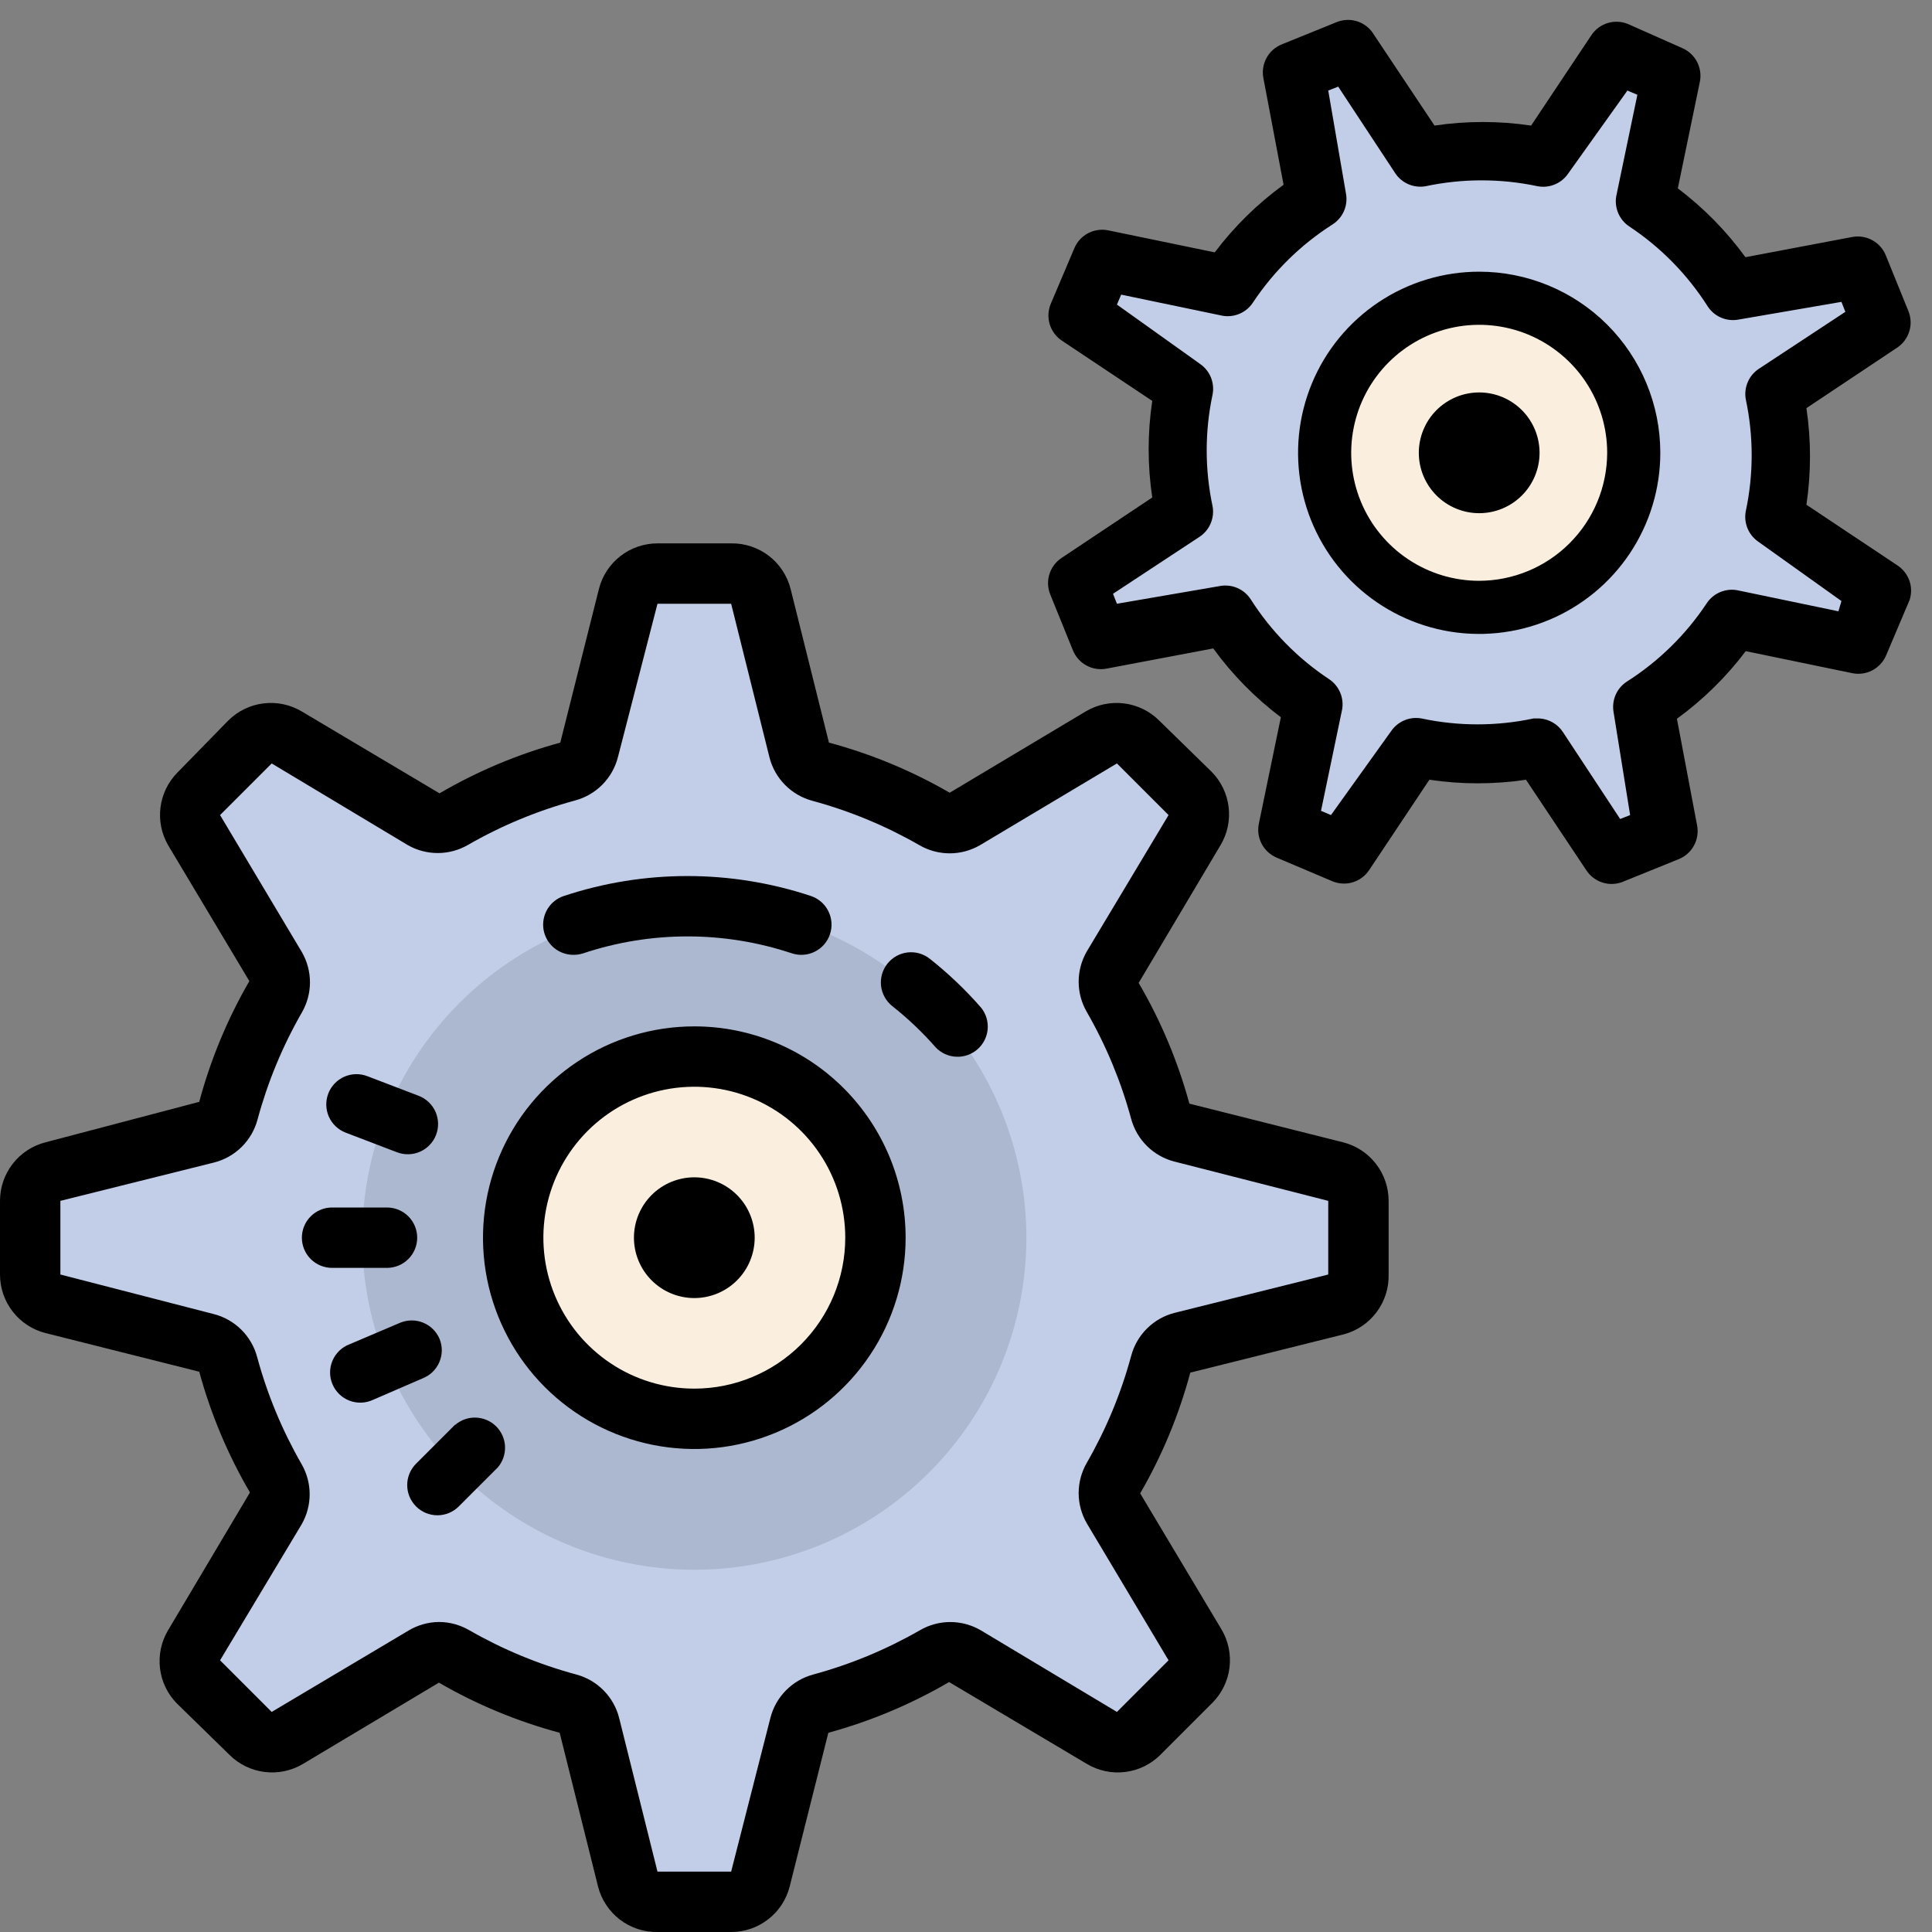 <svg width="64" height="64" viewBox="0 0 64 64" fill="none" xmlns="http://www.w3.org/2000/svg">
<rect x="0" y="0" width="64" height="64" fill="#808080" stroke="none"/>
<g clip-path="url(#clip0_0_452)">
<path d="M45 42.22V39.78C45.007 39.551 44.935 39.328 44.797 39.146C44.658 38.964 44.462 38.835 44.24 38.78L39.15 37.51C38.977 37.465 38.818 37.375 38.691 37.248C38.565 37.122 38.474 36.963 38.43 36.79C38.076 35.465 37.551 34.191 36.87 33C36.782 32.848 36.736 32.675 36.736 32.5C36.736 32.324 36.782 32.152 36.87 32L39.57 27.49C39.684 27.299 39.732 27.075 39.705 26.854C39.677 26.633 39.577 26.428 39.42 26.27L37.7 24.55C37.542 24.393 37.337 24.293 37.116 24.265C36.895 24.238 36.671 24.285 36.48 24.4L32 27.13C31.848 27.218 31.675 27.264 31.5 27.264C31.325 27.264 31.152 27.218 31 27.13C29.813 26.446 28.542 25.918 27.22 25.56C27.047 25.515 26.888 25.425 26.762 25.298C26.635 25.172 26.544 25.013 26.5 24.84L25.23 19.75C25.175 19.528 25.046 19.332 24.864 19.193C24.682 19.055 24.458 18.983 24.23 18.99H21.78C21.552 18.983 21.328 19.055 21.146 19.193C20.964 19.332 20.835 19.528 20.78 19.75L19.51 24.84C19.465 25.013 19.375 25.172 19.248 25.298C19.122 25.425 18.963 25.515 18.79 25.56C17.464 25.917 16.19 26.445 15 27.13C14.848 27.218 14.675 27.264 14.5 27.264C14.325 27.264 14.152 27.218 14 27.13L9.49 24.43C9.299 24.316 9.075 24.268 8.854 24.295C8.633 24.323 8.428 24.423 8.27 24.58L6.58 26.31C6.423 26.468 6.323 26.673 6.295 26.894C6.268 27.115 6.316 27.339 6.43 27.53L9.13 32C9.218 32.152 9.264 32.324 9.264 32.5C9.264 32.675 9.218 32.848 9.13 33C8.446 34.187 7.918 35.458 7.56 36.78C7.515 36.953 7.425 37.112 7.298 37.238C7.172 37.365 7.013 37.455 6.84 37.5L1.76 38.81C1.538 38.865 1.342 38.994 1.203 39.176C1.065 39.358 0.993 39.581 1 39.81V42.25C0.993 42.478 1.065 42.702 1.203 42.884C1.342 43.066 1.538 43.195 1.76 43.25L6.85 44.52C7.023 44.565 7.182 44.655 7.309 44.781C7.435 44.908 7.525 45.066 7.57 45.24C7.927 46.555 8.451 47.819 9.13 49C9.218 49.152 9.264 49.324 9.264 49.5C9.264 49.675 9.218 49.848 9.13 50L6.43 54.51C6.316 54.701 6.268 54.925 6.295 55.146C6.323 55.367 6.423 55.572 6.58 55.73L8.3 57.45C8.458 57.607 8.663 57.707 8.884 57.734C9.105 57.762 9.329 57.714 9.52 57.6L14 54.87C14.152 54.782 14.325 54.736 14.5 54.736C14.675 54.736 14.848 54.782 15 54.87C16.187 55.554 17.457 56.082 18.78 56.44C18.953 56.484 19.112 56.575 19.238 56.701C19.365 56.828 19.456 56.986 19.5 57.16L20.77 62.25C20.825 62.472 20.954 62.668 21.136 62.806C21.318 62.945 21.542 63.017 21.77 63.01H24.21C24.438 63.017 24.662 62.945 24.844 62.806C25.026 62.668 25.155 62.472 25.21 62.25L26.48 57.16C26.524 56.986 26.615 56.828 26.741 56.701C26.868 56.575 27.026 56.484 27.2 56.44C28.529 56.084 29.807 55.556 31 54.87C31.152 54.782 31.325 54.736 31.5 54.736C31.675 54.736 31.848 54.782 32 54.87L36.51 57.57C36.701 57.684 36.925 57.732 37.146 57.705C37.367 57.677 37.572 57.577 37.73 57.42L39.45 55.7C39.607 55.542 39.707 55.337 39.735 55.116C39.762 54.895 39.714 54.671 39.6 54.48L36.87 50C36.782 49.848 36.736 49.675 36.736 49.5C36.736 49.324 36.782 49.152 36.87 49C37.554 47.813 38.082 46.542 38.44 45.22C38.484 45.046 38.575 44.888 38.702 44.761C38.828 44.635 38.986 44.544 39.16 44.5L44.25 43.23C44.472 43.173 44.667 43.041 44.804 42.858C44.94 42.674 45.01 42.449 45 42.22Z" fill="#C2CDE7"/>
<path d="M23 30C20.083 30 17.285 31.159 15.222 33.222C13.159 35.285 12 38.083 12 41C12 43.917 13.159 46.715 15.222 48.778C17.285 50.841 20.083 52 23 52C25.917 52 28.715 50.841 30.778 48.778C32.841 46.715 34 43.917 34 41C34 38.083 32.841 35.285 30.778 33.222C28.715 31.159 25.917 30 23 30Z" fill="#ACB7D0"/>
<path d="M62.36 10.68L61.61 8.83L57.43 9.62C56.684 8.445 55.699 7.44 54.54 6.67L55.4 2.5L53.56 1.72L51.16 5.23C49.791 4.927 48.373 4.916 47 5.2L44.68 1.64L42.83 2.39L43.62 6.57C42.445 7.316 41.44 8.301 40.67 9.46L36.5 8.61L35.72 10.45L39.23 12.85C38.941 14.211 38.941 15.618 39.23 16.98L35.67 19.32L36.42 21.17L40.6 20.38C41.346 21.555 42.331 22.56 43.49 23.33L42.63 27.5L44.47 28.28L46.87 24.77C48.231 25.059 49.639 25.059 51 24.77L53.34 28.33L55.19 27.58L54.4 23.4C55.575 22.654 56.58 21.669 57.35 20.51L61.52 21.37L62.3 19.53L58.79 17.13C59.079 15.768 59.079 14.361 58.79 13L62.36 10.68Z" fill="#C2CDE7"/>
<path d="M49 10C47.674 10 46.402 10.527 45.465 11.464C44.527 12.402 44 13.674 44 15C44 16.326 44.527 17.598 45.465 18.535C46.402 19.473 47.674 20 49 20C50.326 20 51.598 19.473 52.535 18.535C53.473 17.598 54 16.326 54 15C54 13.674 53.473 12.402 52.535 11.464C51.598 10.527 50.326 10 49 10ZM23 35C21.409 35 19.883 35.632 18.757 36.757C17.632 37.883 17 39.409 17 41C17 42.591 17.632 44.117 18.757 45.243C19.883 46.368 21.409 47 23 47C24.591 47 26.117 46.368 27.243 45.243C28.368 44.117 29 42.591 29 41C29 39.409 28.368 37.883 27.243 36.757C26.117 35.632 24.591 35 23 35Z" fill="#FAEFDE"/>
<path d="M30.8 31.76C30.592 31.596 30.327 31.52 30.063 31.551C29.8 31.582 29.559 31.717 29.395 31.925C29.231 32.133 29.156 32.398 29.186 32.662C29.218 32.925 29.352 33.166 29.56 33.33C30.081 33.742 30.563 34.2 31 34.7C31.178 34.886 31.422 34.995 31.679 35.006C31.937 35.017 32.188 34.928 32.382 34.758C32.575 34.588 32.696 34.349 32.718 34.093C32.74 33.836 32.662 33.581 32.5 33.38C31.984 32.789 31.415 32.247 30.8 31.76ZM19 31.63C19.109 31.631 19.217 31.614 19.32 31.58C21.563 30.833 23.987 30.833 26.23 31.58C26.355 31.621 26.486 31.638 26.617 31.628C26.749 31.619 26.877 31.583 26.994 31.524C27.111 31.465 27.216 31.384 27.302 31.285C27.388 31.185 27.454 31.07 27.495 30.945C27.536 30.82 27.553 30.689 27.543 30.557C27.534 30.426 27.498 30.298 27.439 30.181C27.381 30.063 27.299 29.959 27.2 29.873C27.1 29.787 26.985 29.721 26.86 29.68C24.204 28.8 21.336 28.8 18.68 29.68C18.453 29.754 18.261 29.907 18.137 30.111C18.014 30.315 17.967 30.556 18.005 30.792C18.044 31.027 18.165 31.241 18.348 31.395C18.53 31.548 18.762 31.632 19 31.63ZM15.07 47.2L13.78 48.49C13.687 48.583 13.614 48.694 13.564 48.815C13.514 48.937 13.489 49.067 13.489 49.199C13.49 49.33 13.516 49.46 13.567 49.581C13.618 49.702 13.692 49.812 13.785 49.905C13.878 49.998 13.989 50.071 14.11 50.121C14.232 50.17 14.362 50.196 14.493 50.196C14.625 50.195 14.755 50.169 14.876 50.118C14.997 50.067 15.107 49.993 15.2 49.9L16.49 48.61C16.654 48.419 16.739 48.173 16.73 47.921C16.72 47.669 16.616 47.431 16.438 47.252C16.259 47.074 16.021 46.97 15.769 46.96C15.517 46.95 15.271 47.036 15.08 47.2H15.07ZM14.56 44.35C14.456 44.106 14.26 43.913 14.015 43.814C13.769 43.715 13.494 43.717 13.25 43.82L11.58 44.53C11.454 44.578 11.339 44.65 11.242 44.743C11.145 44.837 11.068 44.948 11.015 45.072C10.962 45.196 10.934 45.329 10.934 45.464C10.934 45.598 10.961 45.731 11.014 45.855C11.066 45.979 11.143 46.091 11.24 46.185C11.337 46.278 11.452 46.351 11.577 46.399C11.703 46.447 11.837 46.469 11.972 46.464C12.106 46.459 12.238 46.427 12.36 46.37L14 45.66C14.123 45.611 14.236 45.539 14.331 45.447C14.426 45.354 14.502 45.244 14.554 45.122C14.606 45 14.634 44.869 14.635 44.737C14.636 44.604 14.61 44.473 14.56 44.35ZM11 42H12.82C13.085 42 13.34 41.895 13.527 41.707C13.715 41.52 13.82 41.265 13.82 41C13.82 40.735 13.715 40.48 13.527 40.293C13.34 40.105 13.085 40 12.82 40H11C10.735 40 10.48 40.105 10.293 40.293C10.105 40.48 10 40.735 10 41C10 41.265 10.105 41.52 10.293 41.707C10.48 41.895 10.735 42 11 42ZM11.45 37.52L13.15 38.17C13.273 38.217 13.404 38.24 13.535 38.236C13.667 38.233 13.796 38.204 13.917 38.151C14.037 38.097 14.145 38.021 14.236 37.925C14.327 37.83 14.398 37.718 14.445 37.595C14.492 37.472 14.515 37.341 14.512 37.21C14.508 37.078 14.479 36.949 14.426 36.828C14.372 36.708 14.296 36.599 14.2 36.509C14.105 36.418 13.993 36.347 13.87 36.3L12.17 35.65C11.922 35.554 11.646 35.561 11.403 35.669C11.161 35.777 10.97 35.977 10.875 36.225C10.78 36.473 10.787 36.749 10.894 36.992C11.002 37.234 11.202 37.424 11.45 37.52ZM23 34C21.616 34 20.262 34.41 19.111 35.18C17.96 35.949 17.063 37.042 16.533 38.321C16.003 39.6 15.864 41.008 16.134 42.366C16.405 43.723 17.071 44.971 18.05 45.95C19.029 46.929 20.276 47.595 21.634 47.865C22.992 48.136 24.4 47.997 25.679 47.467C26.958 46.937 28.051 46.04 28.82 44.889C29.59 43.738 30 42.384 30 41C30 39.143 29.262 37.363 27.95 36.05C26.637 34.737 24.857 34 23 34ZM23 46C22.011 46 21.044 45.707 20.222 45.157C19.4 44.608 18.759 43.827 18.381 42.913C18.002 42 17.903 40.994 18.096 40.025C18.289 39.055 18.765 38.164 19.465 37.464C20.164 36.765 21.055 36.289 22.024 36.096C22.994 35.903 24 36.002 24.913 36.38C25.827 36.759 26.608 37.4 27.157 38.222C27.707 39.044 28 40.011 28 41C28 42.326 27.473 43.598 26.535 44.535C25.598 45.473 24.326 46 23 46Z" fill="black"/>
<path d="M23 39C22.47 39 21.961 39.211 21.586 39.586C21.211 39.961 21 40.47 21 41C21 41.53 21.211 42.039 21.586 42.414C21.961 42.789 22.47 43 23 43C23.53 43 24.039 42.789 24.414 42.414C24.789 42.039 25 41.53 25 41C25 40.47 24.789 39.961 24.414 39.586C24.039 39.211 23.53 39 23 39ZM49 9C47.813 9 46.653 9.352 45.667 10.011C44.68 10.671 43.911 11.607 43.457 12.704C43.003 13.8 42.884 15.007 43.115 16.171C43.347 17.334 43.918 18.404 44.757 19.243C45.596 20.082 46.666 20.653 47.83 20.885C48.993 21.116 50.2 20.997 51.296 20.543C52.392 20.089 53.33 19.32 53.989 18.333C54.648 17.347 55 16.187 55 15C55 13.409 54.368 11.883 53.243 10.757C52.117 9.632 50.591 9 49 9ZM49 19.24C48.161 19.24 47.342 18.991 46.644 18.525C45.947 18.059 45.404 17.397 45.083 16.623C44.762 15.848 44.678 14.995 44.842 14.173C45.005 13.35 45.409 12.595 46.002 12.002C46.595 11.409 47.35 11.005 48.173 10.841C48.995 10.678 49.848 10.762 50.623 11.083C51.397 11.404 52.059 11.947 52.525 12.644C52.991 13.342 53.24 14.161 53.24 15C53.237 16.124 52.79 17.201 51.995 17.995C51.201 18.79 50.124 19.237 49 19.24Z" fill="black"/>
<path d="M49 13C48.47 13 47.961 13.211 47.586 13.586C47.211 13.961 47 14.47 47 15C47 15.53 47.211 16.039 47.586 16.414C47.961 16.789 48.47 17 49 17C49.53 17 50.039 16.789 50.414 16.414C50.789 16.039 51 15.53 51 15C51 14.47 50.789 13.961 50.414 13.586C50.039 13.211 49.53 13 49 13ZM44.49 37.84L39.4 36.56C39.018 35.159 38.453 33.814 37.72 32.56L40.43 28C40.659 27.618 40.754 27.171 40.699 26.729C40.645 26.287 40.444 25.875 40.13 25.56L38.4 23.87C38.085 23.555 37.673 23.355 37.231 23.301C36.789 23.247 36.342 23.341 35.96 23.57L31.46 26.26C30.205 25.534 28.86 24.975 27.46 24.6L26.19 19.51C26.08 19.073 25.825 18.686 25.468 18.412C25.11 18.138 24.67 17.993 24.22 18H21.78C21.335 18 20.902 18.148 20.551 18.422C20.199 18.695 19.949 19.078 19.84 19.51L18.56 24.6C17.159 24.982 15.814 25.547 14.56 26.28L10 23.57C9.618 23.341 9.17 23.247 8.728 23.301C8.286 23.355 7.875 23.555 7.56 23.87L5.87 25.6C5.565 25.912 5.37 26.316 5.316 26.75C5.262 27.183 5.351 27.622 5.57 28L8.26 32.5C7.534 33.755 6.975 35.1 6.6 36.5L1.51 37.84C1.078 37.949 0.695 38.199 0.422 38.551C0.148 38.902 -0 39.335 2.27593e-07 39.78V42.22C-0 42.665 0.148 43.098 0.422 43.449C0.695 43.801 1.078 44.051 1.51 44.16L6.6 45.44C6.982 46.841 7.547 48.186 8.28 49.44L5.57 54C5.341 54.382 5.247 54.83 5.301 55.272C5.355 55.714 5.555 56.125 5.87 56.44L7.6 58.13C7.915 58.444 8.326 58.645 8.768 58.699C9.21 58.754 9.658 58.659 10.04 58.43L14.54 55.74C15.795 56.467 17.14 57.025 18.54 57.4L19.81 62.49C19.92 62.927 20.175 63.313 20.532 63.588C20.89 63.862 21.33 64.007 21.78 64H24.22C24.665 64 25.098 63.852 25.449 63.578C25.801 63.305 26.051 62.922 26.16 62.49L27.44 57.4C28.841 57.018 30.186 56.453 31.44 55.72L36 58.43C36.382 58.659 36.83 58.754 37.272 58.699C37.714 58.645 38.125 58.444 38.44 58.13L40.16 56.41C40.474 56.095 40.675 55.684 40.729 55.242C40.783 54.8 40.689 54.352 40.46 53.97L37.77 49.47C38.496 48.215 39.055 46.87 39.43 45.47L44.52 44.2C44.953 44.084 45.334 43.825 45.602 43.466C45.871 43.107 46.011 42.668 46 42.22V39.78C46 39.335 45.852 38.902 45.578 38.551C45.305 38.199 44.922 37.949 44.49 37.84ZM44 42.22L38.91 43.49C38.564 43.578 38.248 43.757 37.995 44.009C37.742 44.26 37.561 44.575 37.47 44.92C37.135 46.158 36.641 47.348 36 48.46C35.825 48.764 35.732 49.109 35.732 49.46C35.732 49.811 35.825 50.156 36 50.46L38.71 55L37 56.71L32.48 54C32.176 53.825 31.831 53.732 31.48 53.732C31.129 53.732 30.784 53.825 30.48 54C29.368 54.64 28.178 55.134 26.94 55.47C26.597 55.562 26.284 55.744 26.035 55.997C25.785 56.25 25.607 56.565 25.52 56.91L24.22 62H21.78L20.51 56.91C20.423 56.565 20.245 56.25 19.995 55.997C19.746 55.744 19.433 55.562 19.09 55.47C17.848 55.135 16.655 54.641 15.54 54C15.236 53.824 14.891 53.731 14.54 53.73C14.188 53.734 13.843 53.83 13.54 54.01L9 56.71L7.29 55L9.99 50.5C10.165 50.196 10.258 49.851 10.258 49.5C10.258 49.149 10.165 48.804 9.99 48.5C9.35 47.388 8.856 46.198 8.52 44.96C8.429 44.615 8.248 44.3 7.995 44.049C7.742 43.797 7.426 43.618 7.08 43.53L2 42.22V39.78L7.09 38.51C7.435 38.423 7.75 38.245 8.003 37.995C8.256 37.746 8.438 37.433 8.53 37.09C8.865 35.848 9.359 34.655 10 33.54C10.175 33.236 10.268 32.891 10.268 32.54C10.268 32.189 10.175 31.844 10 31.54L7.29 27L9 25.29L13.5 27.99C13.804 28.166 14.149 28.258 14.5 28.258C14.851 28.258 15.196 28.166 15.5 27.99C16.612 27.35 17.802 26.856 19.04 26.52C19.385 26.429 19.7 26.248 19.951 25.995C20.203 25.742 20.382 25.426 20.47 25.08L21.78 20H24.22L25.49 25.09C25.578 25.436 25.757 25.752 26.009 26.005C26.26 26.258 26.575 26.439 26.92 26.53C28.158 26.866 29.348 27.36 30.46 28C30.764 28.175 31.109 28.268 31.46 28.268C31.811 28.268 32.156 28.175 32.46 28L37 25.29L38.71 27L36 31.52C35.825 31.824 35.732 32.169 35.732 32.52C35.732 32.871 35.825 33.216 36 33.52C36.64 34.632 37.134 35.822 37.47 37.06C37.562 37.403 37.744 37.716 37.997 37.965C38.25 38.215 38.565 38.393 38.91 38.48L44 39.78V42.22Z" fill="black"/>
<path d="M62.84 18.72L59.84 16.72C59.998 15.659 59.998 14.581 59.84 13.52L62.84 11.52C63.033 11.393 63.177 11.204 63.246 10.983C63.316 10.762 63.306 10.524 63.22 10.31L62.47 8.46C62.384 8.246 62.226 8.068 62.024 7.957C61.822 7.846 61.587 7.808 61.36 7.85L57.82 8.52C57.19 7.654 56.435 6.885 55.58 6.24L56.31 2.71C56.356 2.484 56.322 2.249 56.215 2.045C56.107 1.841 55.932 1.68 55.72 1.59L53.94 0.8C53.727 0.709 53.488 0.695 53.265 0.761C53.043 0.827 52.85 0.968 52.72 1.16L50.72 4.16C49.659 4.002 48.581 4.002 47.52 4.16L45.52 1.16C45.402 0.956 45.217 0.8 44.995 0.719C44.774 0.639 44.531 0.639 44.31 0.72L42.46 1.47C42.246 1.556 42.068 1.714 41.957 1.916C41.846 2.118 41.808 2.353 41.85 2.58L42.52 6.12C41.654 6.75 40.885 7.505 40.24 8.36L36.71 7.63C36.484 7.584 36.249 7.618 36.045 7.725C35.841 7.833 35.68 8.008 35.59 8.22L34.81 10.06C34.719 10.274 34.705 10.512 34.771 10.735C34.837 10.957 34.978 11.15 35.17 11.28L38.17 13.28C38.011 14.341 38.011 15.419 38.17 16.48L35.17 18.48C34.977 18.607 34.833 18.797 34.764 19.017C34.694 19.238 34.704 19.476 34.79 19.69L35.54 21.54C35.626 21.754 35.784 21.932 35.986 22.043C36.188 22.154 36.423 22.192 36.65 22.15L40.19 21.48C40.82 22.346 41.575 23.115 42.43 23.76L41.7 27.29C41.654 27.516 41.688 27.751 41.795 27.955C41.903 28.159 42.078 28.32 42.29 28.41L44.13 29.19C44.344 29.281 44.582 29.295 44.805 29.229C45.027 29.163 45.22 29.022 45.35 28.83L47.35 25.83C48.411 25.988 49.489 25.988 50.55 25.83L52.55 28.83C52.677 29.023 52.866 29.167 53.087 29.236C53.308 29.306 53.545 29.296 53.76 29.21L55.61 28.46C55.824 28.374 56.002 28.216 56.113 28.014C56.224 27.812 56.262 27.577 56.22 27.35L55.55 23.81C56.416 23.18 57.185 22.425 57.83 21.57L61.36 22.3C61.586 22.346 61.821 22.312 62.025 22.205C62.229 22.097 62.39 21.922 62.48 21.71L63.26 19.87C63.327 19.659 63.323 19.431 63.247 19.223C63.17 19.015 63.028 18.838 62.84 18.72ZM60.9 20.25L57.54 19.55C57.35 19.517 57.154 19.541 56.976 19.617C56.799 19.693 56.647 19.819 56.54 19.98C55.849 21.023 54.946 21.909 53.89 22.58C53.728 22.686 53.599 22.837 53.521 23.015C53.443 23.192 53.419 23.389 53.45 23.58L54 27L53.67 27.13L51.78 24.26C51.695 24.127 51.581 24.017 51.445 23.937C51.309 23.857 51.157 23.81 51 23.8H50.8C49.577 24.061 48.313 24.061 47.09 23.8C46.902 23.765 46.707 23.786 46.53 23.858C46.353 23.931 46.2 24.053 46.09 24.21L44.09 27L43.76 26.86L44.46 23.5C44.493 23.31 44.469 23.114 44.393 22.936C44.317 22.759 44.191 22.607 44.03 22.5C42.987 21.809 42.101 20.906 41.43 19.85C41.324 19.688 41.173 19.559 40.995 19.481C40.818 19.403 40.621 19.378 40.43 19.41L37 20L36.87 19.67L39.74 17.78C39.901 17.673 40.027 17.521 40.103 17.344C40.179 17.166 40.203 16.97 40.17 16.78C39.908 15.554 39.908 14.286 40.17 13.06C40.205 12.872 40.184 12.677 40.112 12.5C40.039 12.323 39.917 12.17 39.76 12.06L37 10.09L37.14 9.76L40.5 10.46C40.69 10.493 40.886 10.469 41.064 10.393C41.241 10.317 41.393 10.191 41.5 10.03C42.191 8.987 43.094 8.101 44.15 7.43C44.312 7.324 44.441 7.173 44.519 6.995C44.597 6.818 44.622 6.621 44.59 6.43L44 3L44.33 2.87L46.22 5.74C46.327 5.901 46.479 6.027 46.656 6.103C46.834 6.179 47.03 6.203 47.22 6.17C48.446 5.909 49.714 5.909 50.94 6.17C51.129 6.205 51.323 6.184 51.5 6.112C51.678 6.039 51.83 5.917 51.94 5.76L53.91 3L54.24 3.14L53.54 6.5C53.507 6.69 53.531 6.886 53.607 7.064C53.683 7.241 53.809 7.393 53.97 7.5C55.013 8.191 55.899 9.094 56.57 10.15C56.676 10.312 56.827 10.441 57.005 10.519C57.182 10.597 57.379 10.622 57.57 10.59L61 10L61.13 10.33L58.26 12.22C58.099 12.327 57.973 12.479 57.897 12.656C57.821 12.834 57.797 13.03 57.83 13.22C58.092 14.446 58.092 15.714 57.83 16.94C57.795 17.128 57.816 17.323 57.888 17.5C57.961 17.677 58.083 17.83 58.24 17.94L61 19.91L60.9 20.25Z" fill="black"/>
</g>
<defs>
<clipPath id="clip0_0_452">
<rect width="64" height="64" fill="white"/>
</clipPath>
</defs>
</svg>
